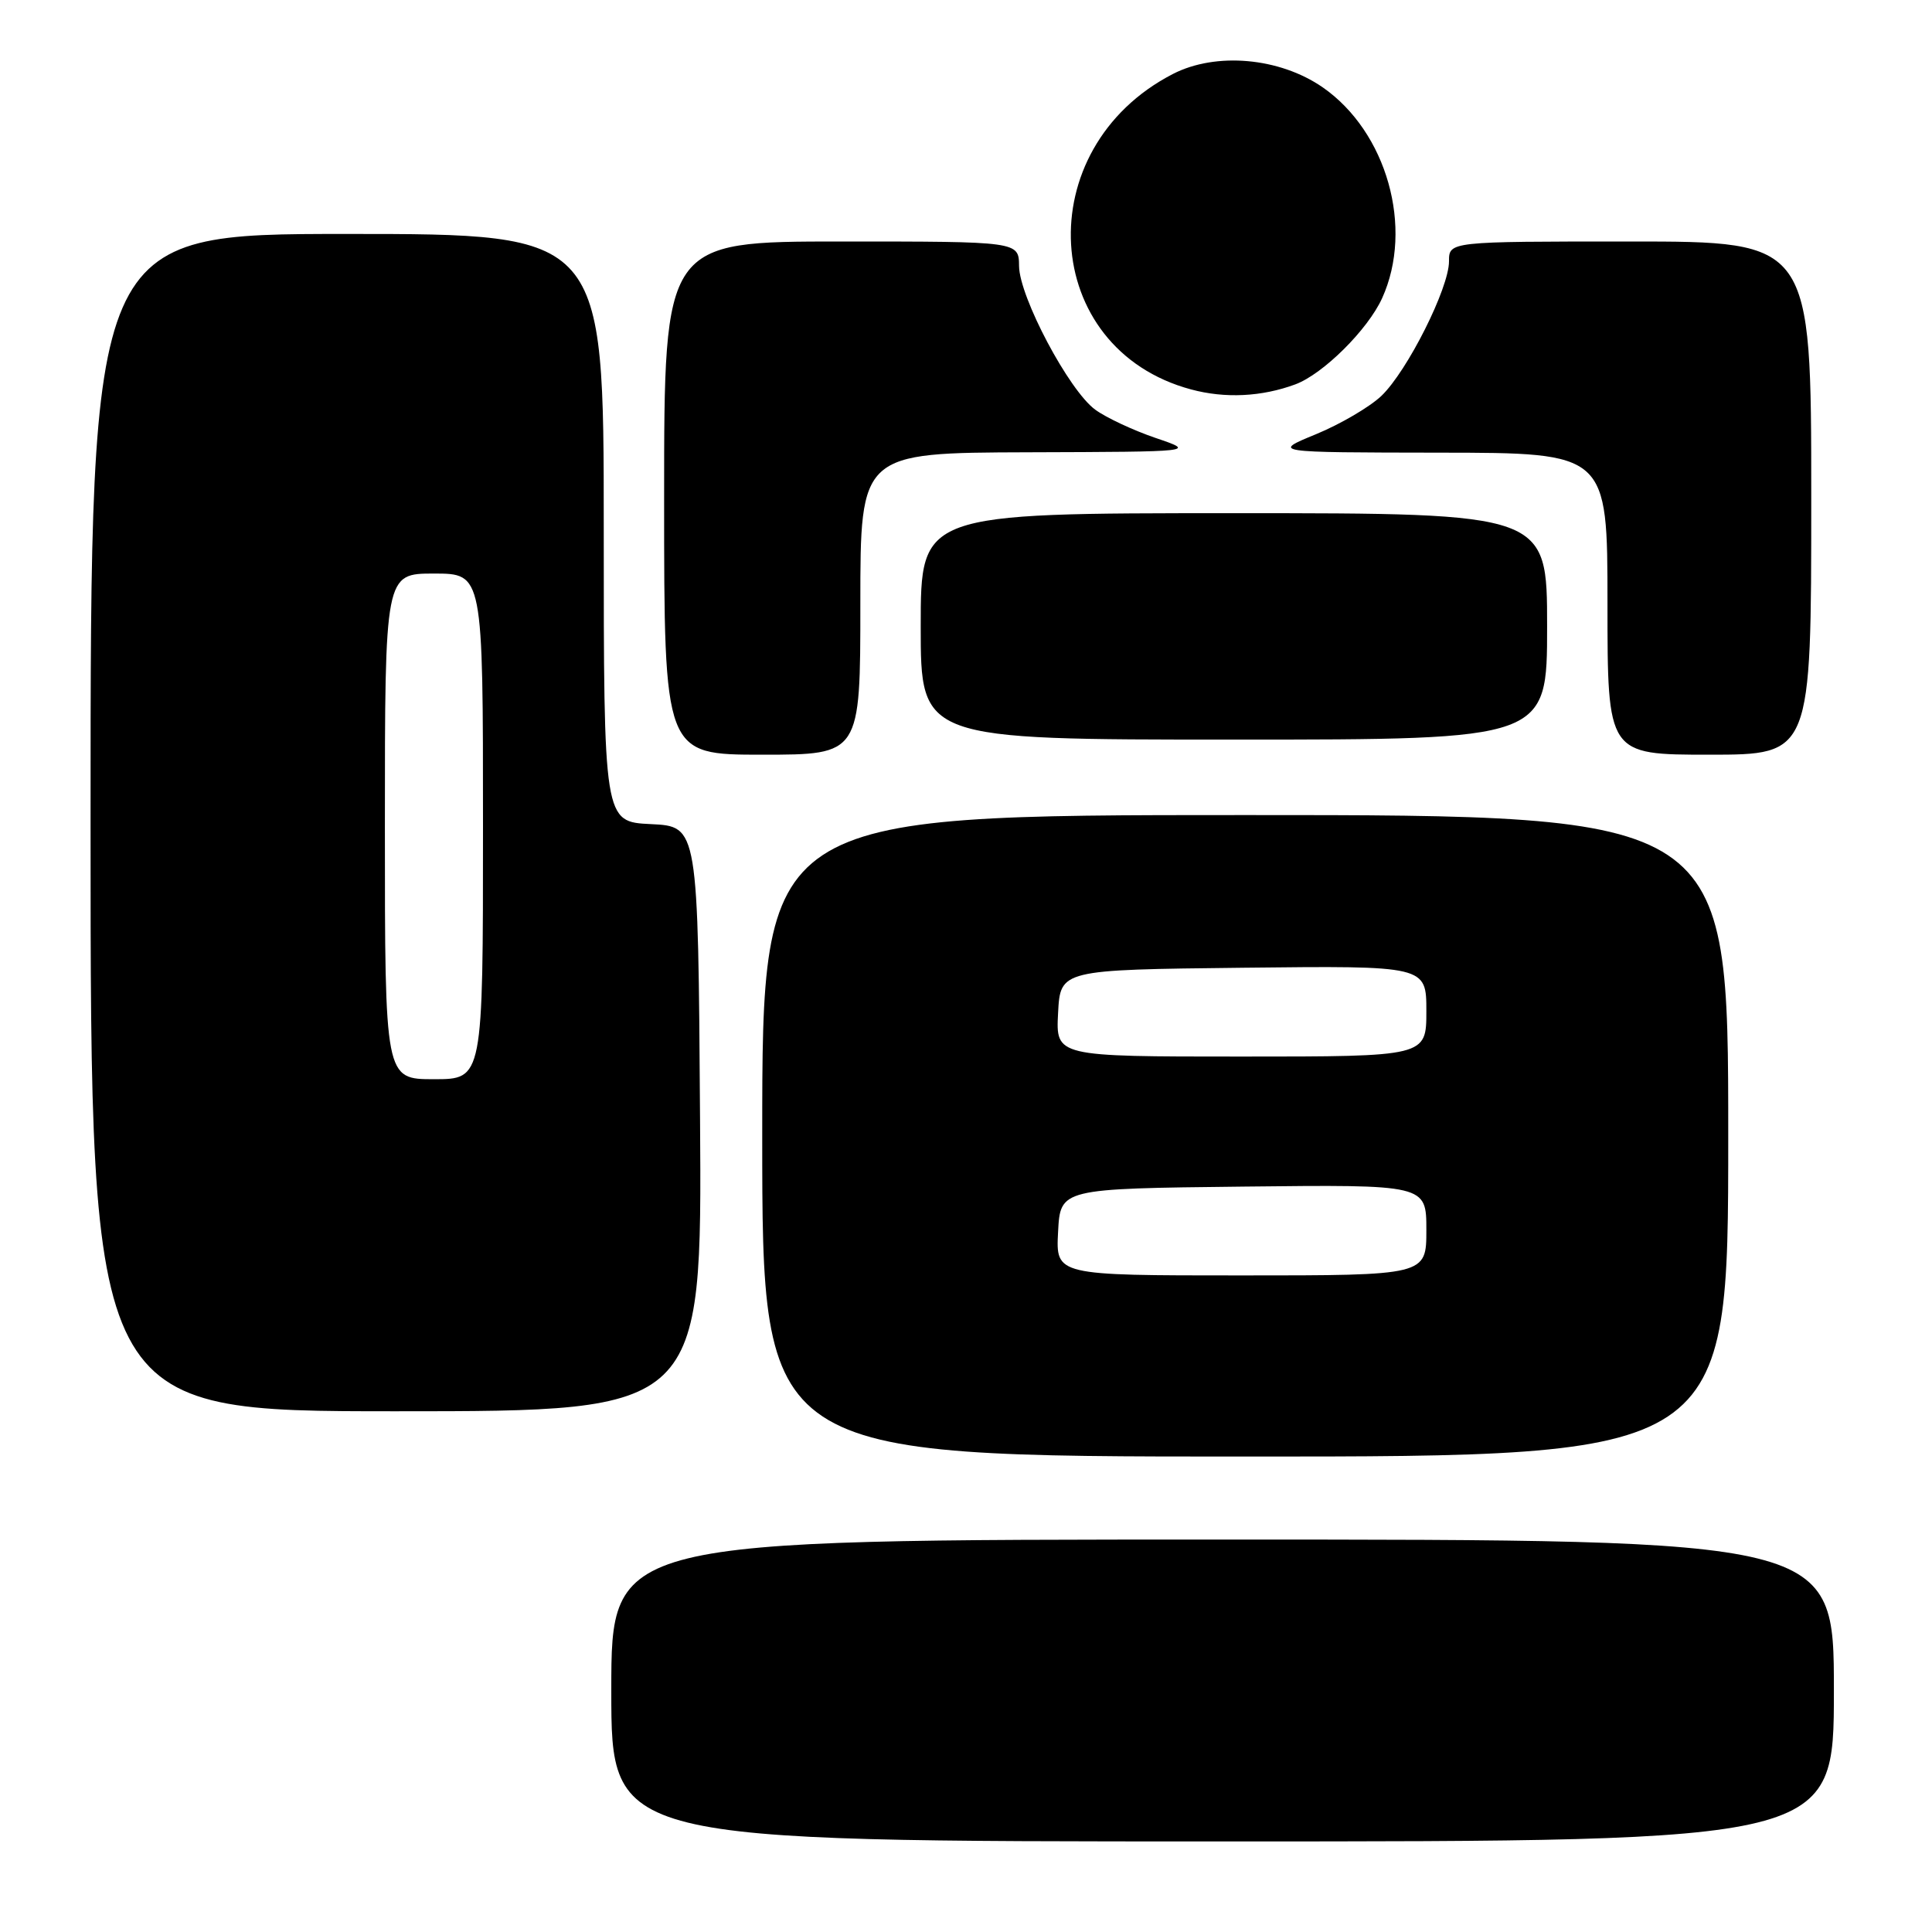 <?xml version="1.0" encoding="UTF-8" standalone="no"?>
<!DOCTYPE svg PUBLIC "-//W3C//DTD SVG 1.1//EN" "http://www.w3.org/Graphics/SVG/1.1/DTD/svg11.dtd" >
<svg xmlns="http://www.w3.org/2000/svg" xmlns:xlink="http://www.w3.org/1999/xlink" version="1.1" viewBox="0 0 256 256">
 <g >
 <path fill="currentColor"
d=" M 243.00 224.00 C 243.00 204.00 243.00 204.00 162.00 204.00 C 81.00 204.00 81.00 204.00 81.00 224.00 C 81.00 244.00 81.00 244.00 162.00 244.00 C 243.00 244.00 243.00 244.00 243.00 224.00 Z  M 229.00 150.50 C 229.00 108.00 229.00 108.00 165.00 108.00 C 101.00 108.00 101.00 108.00 101.00 150.50 C 101.00 193.00 101.00 193.00 165.00 193.00 C 229.00 193.00 229.00 193.00 229.00 150.50 Z  M 92.76 148.25 C 92.50 109.50 92.50 109.50 86.25 109.20 C 80.00 108.90 80.00 108.90 80.00 69.95 C 80.00 31.00 80.00 31.00 46.00 31.00 C 12.00 31.00 12.00 31.00 12.00 109.00 C 12.00 187.00 12.00 187.00 52.51 187.00 C 93.02 187.00 93.02 187.00 92.76 148.25 Z  M 114.00 80.00 C 114.00 60.00 114.00 60.00 136.25 59.93 C 158.50 59.86 158.50 59.86 153.12 58.03 C 150.16 57.02 146.56 55.34 145.12 54.28 C 141.64 51.74 135.07 39.34 135.03 35.25 C 135.00 32.00 135.00 32.00 111.50 32.00 C 88.00 32.00 88.00 32.00 88.00 66.00 C 88.00 100.00 88.00 100.00 101.00 100.00 C 114.00 100.00 114.00 100.00 114.00 80.00 Z  M 240.00 66.00 C 240.00 32.00 240.00 32.00 216.00 32.00 C 192.00 32.00 192.00 32.00 192.00 34.63 C 192.00 38.18 186.48 49.16 183.05 52.45 C 181.52 53.91 177.62 56.20 174.39 57.53 C 168.50 59.95 168.50 59.95 190.75 59.98 C 213.00 60.00 213.00 60.00 213.00 80.00 C 213.00 100.00 213.00 100.00 226.50 100.00 C 240.00 100.00 240.00 100.00 240.00 66.00 Z  M 205.00 83.00 C 205.00 68.00 205.00 68.00 163.50 68.00 C 122.00 68.00 122.00 68.00 122.00 83.00 C 122.00 98.00 122.00 98.00 163.50 98.00 C 205.00 98.00 205.00 98.00 205.00 83.00 Z  M 171.64 50.93 C 175.32 49.56 181.24 43.69 183.14 39.51 C 187.36 30.21 183.77 17.47 175.26 11.57 C 169.55 7.62 161.12 6.87 155.42 9.80 C 136.26 19.67 137.79 46.22 157.82 51.60 C 162.34 52.82 167.18 52.58 171.64 50.93 Z  M 140.20 163.25 C 140.50 157.50 140.50 157.50 164.75 157.23 C 189.00 156.96 189.00 156.96 189.00 162.98 C 189.00 169.00 189.00 169.00 164.45 169.00 C 139.90 169.00 139.90 169.00 140.20 163.25 Z  M 140.20 134.25 C 140.50 128.50 140.50 128.50 164.75 128.23 C 189.00 127.96 189.00 127.96 189.00 133.98 C 189.00 140.00 189.00 140.00 164.45 140.00 C 139.90 140.00 139.90 140.00 140.20 134.25 Z  M 51.00 109.50 C 51.00 76.00 51.00 76.00 57.50 76.00 C 64.00 76.00 64.00 76.00 64.00 109.50 C 64.00 143.00 64.00 143.00 57.50 143.00 C 51.00 143.00 51.00 143.00 51.00 109.50 Z "/>
</g>
</svg>